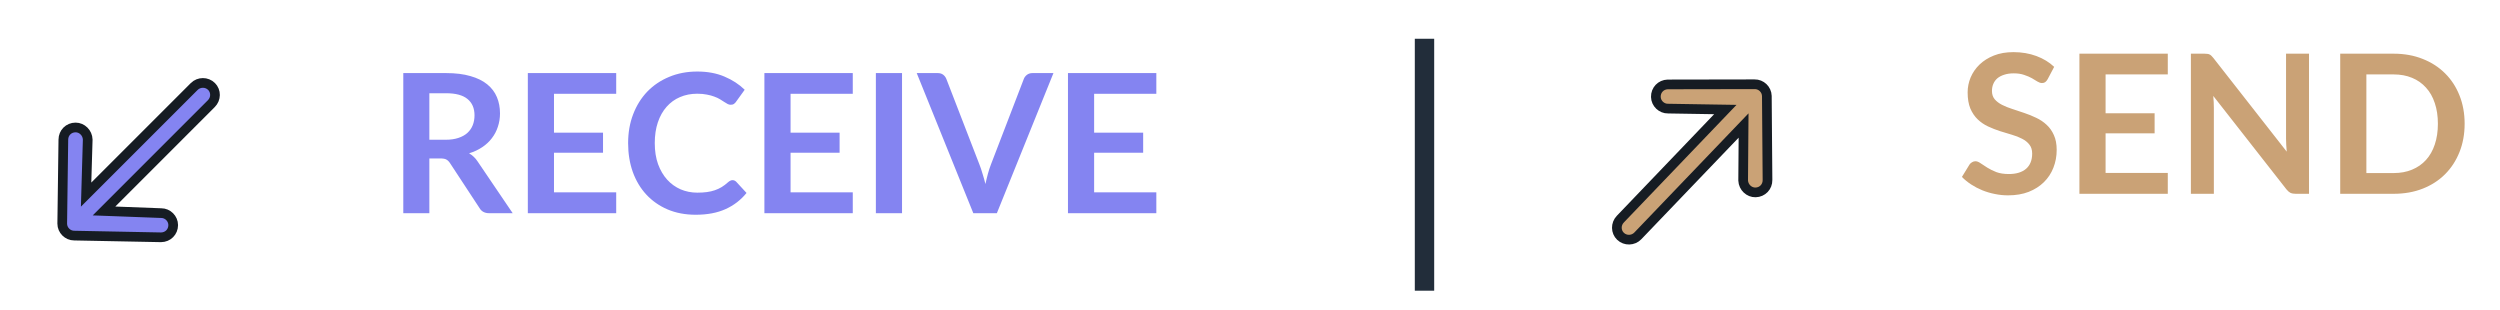<svg width="129" height="16" viewBox="0 0 129 16" fill="none" xmlns="http://www.w3.org/2000/svg">
<path d="M105.66 4.085C105.62 4.155 105.577 4.207 105.53 4.24C105.487 4.27 105.432 4.285 105.365 4.285C105.295 4.285 105.218 4.26 105.135 4.21C105.055 4.157 104.958 4.098 104.845 4.035C104.732 3.972 104.598 3.915 104.445 3.865C104.295 3.812 104.117 3.785 103.91 3.785C103.723 3.785 103.56 3.808 103.42 3.855C103.28 3.898 103.162 3.96 103.065 4.04C102.972 4.12 102.902 4.217 102.855 4.33C102.808 4.44 102.785 4.562 102.785 4.695C102.785 4.865 102.832 5.007 102.925 5.12C103.022 5.233 103.148 5.33 103.305 5.41C103.462 5.49 103.64 5.562 103.84 5.625C104.04 5.688 104.245 5.757 104.455 5.83C104.665 5.9 104.87 5.983 105.07 6.08C105.27 6.173 105.448 6.293 105.605 6.44C105.762 6.583 105.887 6.76 105.98 6.97C106.077 7.18 106.125 7.435 106.125 7.735C106.125 8.062 106.068 8.368 105.955 8.655C105.845 8.938 105.682 9.187 105.465 9.4C105.252 9.61 104.99 9.777 104.68 9.9C104.37 10.02 104.015 10.08 103.615 10.08C103.385 10.08 103.158 10.057 102.935 10.01C102.712 9.967 102.497 9.903 102.29 9.82C102.087 9.737 101.895 9.637 101.715 9.52C101.535 9.403 101.375 9.273 101.235 9.13L101.63 8.485C101.663 8.438 101.707 8.4 101.76 8.37C101.813 8.337 101.87 8.32 101.93 8.32C102.013 8.32 102.103 8.355 102.2 8.425C102.297 8.492 102.412 8.567 102.545 8.65C102.678 8.733 102.833 8.81 103.01 8.88C103.19 8.947 103.405 8.98 103.655 8.98C104.038 8.98 104.335 8.89 104.545 8.71C104.755 8.527 104.86 8.265 104.86 7.925C104.86 7.735 104.812 7.58 104.715 7.46C104.622 7.34 104.497 7.24 104.34 7.16C104.183 7.077 104.005 7.007 103.805 6.95C103.605 6.893 103.402 6.832 103.195 6.765C102.988 6.698 102.785 6.618 102.585 6.525C102.385 6.432 102.207 6.31 102.05 6.16C101.893 6.01 101.767 5.823 101.67 5.6C101.577 5.373 101.53 5.095 101.53 4.765C101.53 4.502 101.582 4.245 101.685 3.995C101.792 3.745 101.945 3.523 102.145 3.33C102.345 3.137 102.592 2.982 102.885 2.865C103.178 2.748 103.515 2.69 103.895 2.69C104.322 2.69 104.715 2.757 105.075 2.89C105.435 3.023 105.742 3.21 105.995 3.45L105.66 4.085ZM108.648 3.84V5.845H111.178V6.88H108.648V8.925H111.858V10H107.298V2.77H111.858V3.84H108.648ZM119.145 2.77V10H118.455C118.348 10 118.258 9.983 118.185 9.95C118.115 9.913 118.047 9.853 117.98 9.77L114.205 4.95C114.225 5.17 114.235 5.373 114.235 5.56V10H113.05V2.77H113.755C113.812 2.77 113.86 2.773 113.9 2.78C113.943 2.783 113.98 2.793 114.01 2.81C114.043 2.823 114.075 2.845 114.105 2.875C114.135 2.902 114.168 2.938 114.205 2.985L117.995 7.825C117.985 7.708 117.977 7.593 117.97 7.48C117.963 7.367 117.96 7.262 117.96 7.165V2.77H119.145ZM127.175 6.385C127.175 6.915 127.087 7.402 126.91 7.845C126.734 8.288 126.485 8.67 126.165 8.99C125.845 9.31 125.46 9.558 125.01 9.735C124.56 9.912 124.06 10 123.51 10H120.755V2.77H123.51C124.06 2.77 124.56 2.86 125.01 3.04C125.46 3.217 125.845 3.465 126.165 3.785C126.485 4.102 126.734 4.482 126.91 4.925C127.087 5.368 127.175 5.855 127.175 6.385ZM125.795 6.385C125.795 5.988 125.742 5.633 125.635 5.32C125.532 5.003 125.38 4.737 125.18 4.52C124.984 4.3 124.744 4.132 124.46 4.015C124.18 3.898 123.864 3.84 123.51 3.84H122.105V8.93H123.51C123.864 8.93 124.18 8.872 124.46 8.755C124.744 8.638 124.984 8.472 125.18 8.255C125.38 8.035 125.532 7.768 125.635 7.455C125.742 7.138 125.795 6.782 125.795 6.385Z" fill="#CAA276"/>
<path d="M89.964 7.105L89.947 9.315C89.963 9.664 90.255 9.936 90.587 9.928L90.587 9.928C90.941 9.92 91.21 9.639 91.203 9.285L91.203 9.285L91.203 9.282L91.169 4.951C91.161 4.615 90.873 4.34 90.537 4.348L90.537 4.348L90.532 4.348L86.055 4.356C85.703 4.365 85.435 4.646 85.442 4.999C85.449 5.336 85.738 5.612 86.073 5.604L86.073 5.604L86.083 5.604L88.455 5.643L89.027 5.652L88.631 6.065L83.609 11.308C83.365 11.562 83.372 11.957 83.618 12.193C83.867 12.432 84.271 12.423 84.511 12.172L89.534 6.93L89.969 6.476L89.964 7.105Z" fill="#CAA276" stroke="#161C23" stroke-width="0.5"/>
<path d="M4.461 9.413L4.526 7.203C4.517 6.855 4.231 6.576 3.899 6.577L3.899 6.577C3.545 6.577 3.27 6.853 3.269 7.206L3.269 7.206L3.269 7.21L3.211 11.54C3.211 11.877 3.494 12.158 3.829 12.157L3.829 12.157L3.834 12.157L8.31 12.245C8.662 12.243 8.937 11.968 8.937 11.615C8.937 11.279 8.655 10.996 8.319 10.997L8.319 10.997L8.309 10.997L5.939 10.907L5.367 10.886L5.772 10.481L10.905 5.347C11.154 5.098 11.156 4.703 10.915 4.462C10.671 4.218 10.267 4.218 10.021 4.464L4.888 9.597L4.443 10.042L4.461 9.413Z" fill="#8484F1" stroke="#161C23" stroke-width="0.5"/>
<path d="M22.995 7.211C23.248 7.211 23.468 7.179 23.655 7.116C23.845 7.053 24 6.966 24.12 6.856C24.243 6.743 24.335 6.609 24.395 6.456C24.455 6.303 24.485 6.134 24.485 5.951C24.485 5.584 24.363 5.303 24.12 5.106C23.88 4.909 23.512 4.811 23.015 4.811H22.155V7.211H22.995ZM26.455 11.001H25.24C25.01 11.001 24.843 10.911 24.74 10.731L23.22 8.416C23.163 8.329 23.1 8.268 23.03 8.231C22.963 8.194 22.863 8.176 22.73 8.176H22.155V11.001H20.81V3.771H23.015C23.505 3.771 23.925 3.823 24.275 3.926C24.628 4.026 24.916 4.168 25.14 4.351C25.366 4.534 25.533 4.754 25.64 5.011C25.747 5.264 25.8 5.544 25.8 5.851C25.8 6.094 25.763 6.324 25.69 6.541C25.62 6.758 25.517 6.954 25.38 7.131C25.247 7.308 25.08 7.463 24.88 7.596C24.683 7.729 24.458 7.834 24.205 7.911C24.291 7.961 24.372 8.021 24.445 8.091C24.518 8.158 24.585 8.238 24.645 8.331L26.455 11.001ZM28.586 4.841V6.846H31.116V7.881H28.586V9.926H31.796V11.001H27.236V3.771H31.796V4.841H28.586ZM37.796 9.296C37.87 9.296 37.935 9.324 37.991 9.381L38.521 9.956C38.228 10.319 37.866 10.598 37.436 10.791C37.01 10.984 36.496 11.081 35.896 11.081C35.36 11.081 34.876 10.989 34.446 10.806C34.02 10.623 33.655 10.368 33.351 10.041C33.048 9.714 32.815 9.324 32.651 8.871C32.491 8.418 32.411 7.923 32.411 7.386C32.411 6.843 32.498 6.346 32.671 5.896C32.845 5.443 33.088 5.053 33.401 4.726C33.718 4.399 34.095 4.146 34.531 3.966C34.968 3.783 35.451 3.691 35.981 3.691C36.508 3.691 36.975 3.778 37.381 3.951C37.791 4.124 38.14 4.351 38.426 4.631L37.976 5.256C37.95 5.296 37.915 5.331 37.871 5.361C37.831 5.391 37.775 5.406 37.701 5.406C37.651 5.406 37.6 5.393 37.546 5.366C37.493 5.336 37.435 5.301 37.371 5.261C37.308 5.218 37.235 5.171 37.151 5.121C37.068 5.071 36.971 5.026 36.861 4.986C36.751 4.943 36.623 4.908 36.476 4.881C36.333 4.851 36.166 4.836 35.976 4.836C35.653 4.836 35.356 4.894 35.086 5.011C34.82 5.124 34.59 5.291 34.396 5.511C34.203 5.728 34.053 5.994 33.946 6.311C33.84 6.624 33.786 6.983 33.786 7.386C33.786 7.793 33.843 8.154 33.956 8.471C34.073 8.788 34.23 9.054 34.426 9.271C34.623 9.488 34.855 9.654 35.121 9.771C35.388 9.884 35.675 9.941 35.981 9.941C36.165 9.941 36.33 9.931 36.476 9.911C36.626 9.891 36.763 9.859 36.886 9.816C37.013 9.773 37.131 9.718 37.241 9.651C37.355 9.581 37.466 9.496 37.576 9.396C37.61 9.366 37.645 9.343 37.681 9.326C37.718 9.306 37.756 9.296 37.796 9.296ZM40.793 4.841V6.846H43.323V7.881H40.793V9.926H44.003V11.001H39.443V3.771H44.003V4.841H40.793ZM46.545 11.001H45.195V3.771H46.545V11.001ZM54.358 3.771L51.438 11.001H50.223L47.303 3.771H48.383C48.5 3.771 48.595 3.799 48.668 3.856C48.742 3.913 48.797 3.986 48.833 4.076L50.538 8.486C50.595 8.629 50.648 8.788 50.698 8.961C50.752 9.131 50.802 9.309 50.848 9.496C50.888 9.309 50.932 9.131 50.978 8.961C51.025 8.788 51.077 8.629 51.133 8.486L52.828 4.076C52.855 3.999 52.907 3.929 52.983 3.866C53.063 3.803 53.16 3.771 53.273 3.771H54.358ZM56.457 4.841V6.846H58.987V7.881H56.457V9.926H59.667V11.001H55.107V3.771H59.667V4.841H56.457Z" fill="#8484F1"/>
<line x1="73.504" y1="2" x2="73.504" y2="15" stroke="#222D3A"/>
</svg>
